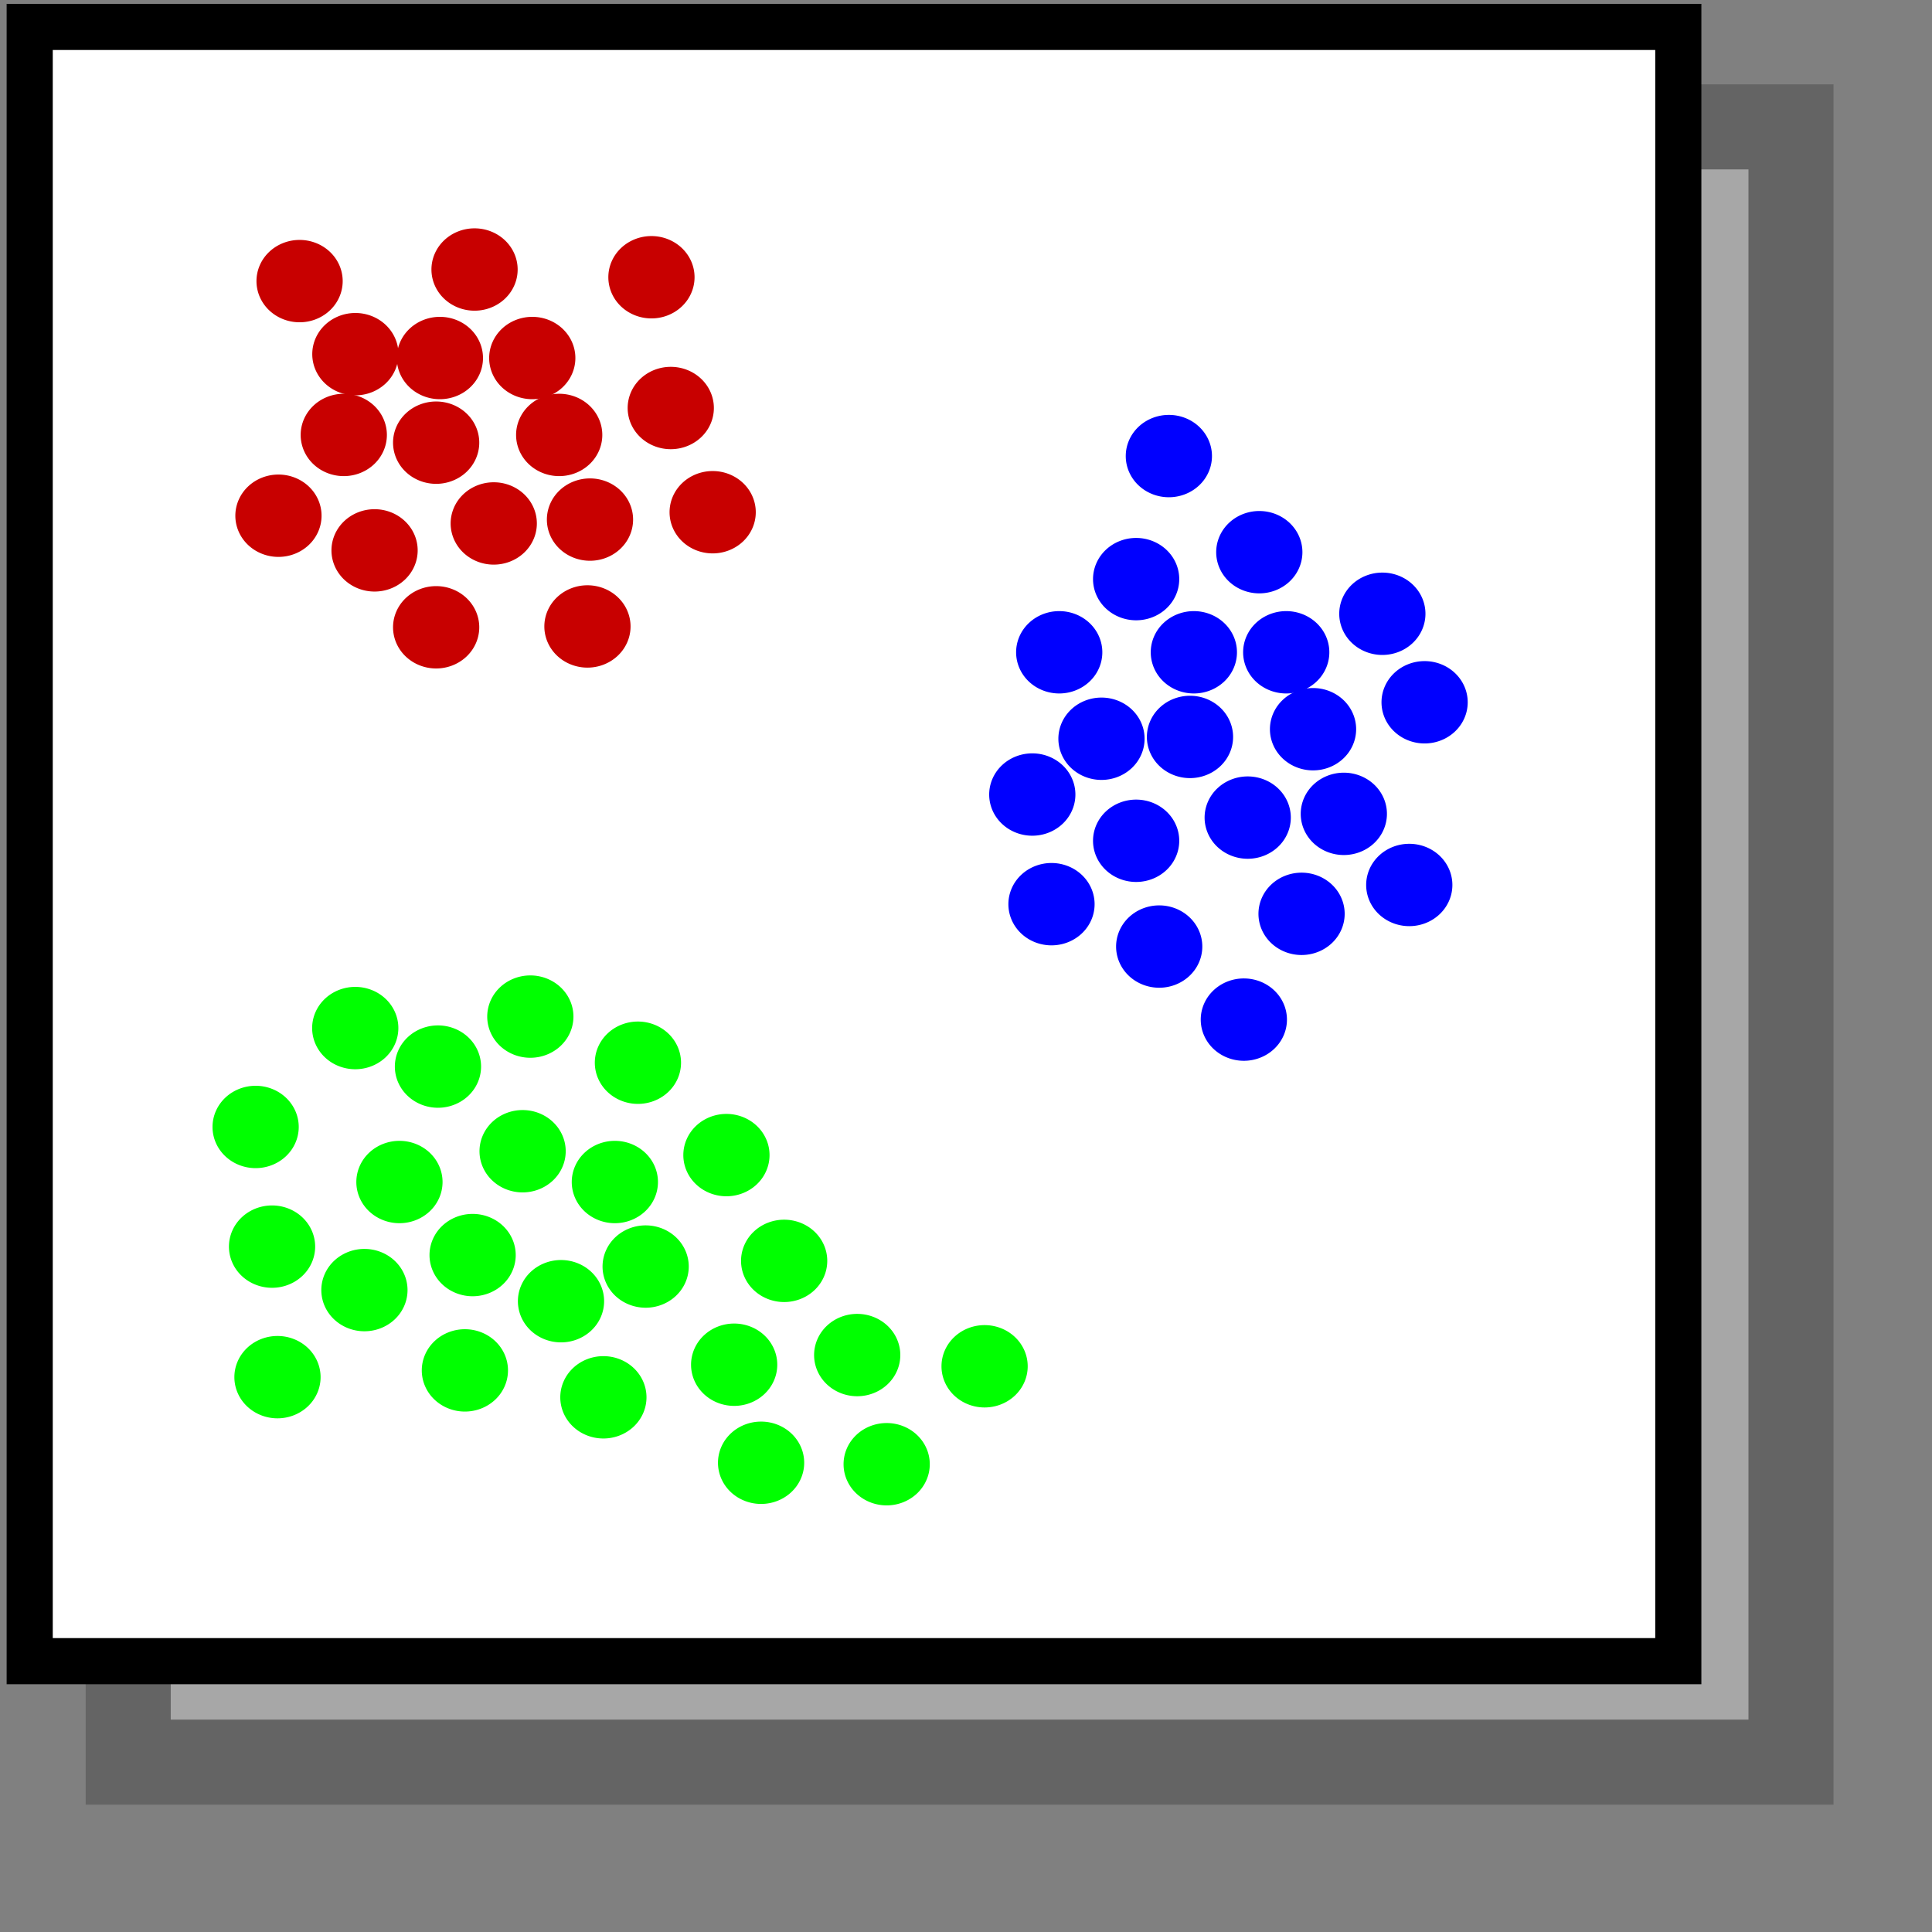 <?xml version="1.0" encoding="UTF-8" standalone="no"?>
<!-- Created with Inkscape (http://www.inkscape.org/) -->
<svg
   xmlns:dc="http://purl.org/dc/elements/1.1/"
   xmlns:cc="http://creativecommons.org/ns#"
   xmlns:rdf="http://www.w3.org/1999/02/22-rdf-syntax-ns#"
   xmlns:svg="http://www.w3.org/2000/svg"
   xmlns="http://www.w3.org/2000/svg"
   xmlns:sodipodi="http://sodipodi.sourceforge.net/DTD/sodipodi-0.dtd"
   xmlns:inkscape="http://www.inkscape.org/namespaces/inkscape"
   width="16px"
   height="16px"
   id="svg2393"
   sodipodi:version="0.32"
   inkscape:version="0.46"
   sodipodi:docname="tool_pc.svg"
   inkscape:output_extension="org.inkscape.output.svg.inkscape"
   inkscape:export-filename="/home/home/Analysis/Rodent_Physiology_Toolbox/spiky/icons/tool_pc.png"
   inkscape:export-xdpi="90"
   inkscape:export-ydpi="90">
  <rect width="100%" height="100%" fill="#808080" stroke="none"/>
  <defs
     id="defs2395">
    <inkscape:perspective
       sodipodi:type="inkscape:persp3d"
       inkscape:vp_x="0 : 8 : 1"
       inkscape:vp_y="0 : 1000 : 0"
       inkscape:vp_z="16 : 8 : 1"
       inkscape:persp3d-origin="8 : 5.3333333 : 1"
       id="perspective2401" />
    <inkscape:perspective
       id="perspective4630"
       inkscape:persp3d-origin="372.04724 : 350.78739 : 1"
       inkscape:vp_z="744.09448 : 526.18109 : 1"
       inkscape:vp_y="0 : 1000 : 0"
       inkscape:vp_x="0 : 526.18109 : 1"
       sodipodi:type="inkscape:persp3d" />
  </defs>
  <sodipodi:namedview
     id="base"
     pagecolor="#ffffff"
     bordercolor="#666666"
     borderopacity="1.0"
     inkscape:pageopacity="0.0"
     inkscape:pageshadow="2"
     inkscape:zoom="22.197802"
     inkscape:cx="14.49116"
     inkscape:cy="10.195606"
     inkscape:current-layer="layer1"
     showgrid="true"
     inkscape:grid-bbox="true"
     inkscape:document-units="px"
     inkscape:window-width="1440"
     inkscape:window-height="825"
     inkscape:window-x="0"
     inkscape:window-y="25" />
  <g
     id="layer1"
     inkscape:label="Layer 1"
     inkscape:groupmode="layer">
    <rect
       style="fill:#ffffff;stroke:#464646;stroke-width:1.409;stroke-miterlimit:4;stroke-dasharray:none;stroke-opacity:0.475"
       id="rect4636"
       width="13.066"
       height="12.838"
       x="1.414"
       y="1.403" />
    <rect
       style="fill:#ffffff;stroke:#000000;stroke-width:0.382;stroke-miterlimit:4;stroke-dasharray:none;stroke-opacity:1"
       id="rect2403"
       width="13.653"
       height="13.534"
       x="0.246"
       y="0.223" />
    <path
       sodipodi:type="arc"
       style="fill:#c80000;fill-opacity:1;stroke:#c80000;stroke-width:0.3;stroke-linecap:round;stroke-linejoin:round;stroke-miterlimit:4;stroke-dasharray:none;stroke-opacity:1"
       id="path5271"
       sodipodi:cx="-10.942127"
       sodipodi:cy="5.2967834"
       sodipodi:rx="0.20705627"
       sodipodi:ry="0.19112886"
       d="M -10.735,5.297 A 0.207,0.191 0 1 1 -11.149,5.297 A 0.207,0.191 0 1 1 -10.735,5.297 z"
       transform="translate(13.423,-2.969)" />
    <path
       sodipodi:type="arc"
       style="fill:#c80000;fill-opacity:1;stroke:#c80000;stroke-width:0.3;stroke-linecap:round;stroke-linejoin:round;stroke-miterlimit:4;stroke-dasharray:none;stroke-opacity:1"
       id="path5273"
       sodipodi:cx="-10.942127"
       sodipodi:cy="5.2967834"
       sodipodi:rx="0.20705627"
       sodipodi:ry="0.19112886"
       d="M -10.735,5.297 A 0.207,0.191 0 1 1 -11.149,5.297 A 0.207,0.191 0 1 1 -10.735,5.297 z"
       transform="translate(13.789,-1.695)" />
    <path
       sodipodi:type="arc"
       style="fill:#c80000;fill-opacity:1;stroke:#c80000;stroke-width:0.3;stroke-linecap:round;stroke-linejoin:round;stroke-miterlimit:4;stroke-dasharray:none;stroke-opacity:1"
       id="path5275"
       sodipodi:cx="-10.942127"
       sodipodi:cy="5.2967834"
       sodipodi:rx="0.20705627"
       sodipodi:ry="0.19112886"
       d="M -10.735,5.297 A 0.207,0.191 0 1 1 -11.149,5.297 A 0.207,0.191 0 1 1 -10.735,5.297 z"
       transform="translate(14.585,-2.332)" />
    <path
       sodipodi:type="arc"
       style="fill:#c80000;fill-opacity:1;stroke:#c80000;stroke-width:0.3;stroke-linecap:round;stroke-linejoin:round;stroke-miterlimit:4;stroke-dasharray:none;stroke-opacity:1"
       id="path5277"
       sodipodi:cx="-10.942127"
       sodipodi:cy="5.2967834"
       sodipodi:rx="0.20705627"
       sodipodi:ry="0.19112886"
       d="M -10.735,5.297 A 0.207,0.191 0 1 1 -11.149,5.297 A 0.207,0.191 0 1 1 -10.735,5.297 z"
       transform="translate(15.031,-0.962)" />
    <path
       sodipodi:type="arc"
       style="fill:#c80000;fill-opacity:1;stroke:#c80000;stroke-width:0.3;stroke-linecap:round;stroke-linejoin:round;stroke-miterlimit:4;stroke-dasharray:none;stroke-opacity:1"
       id="path5279"
       sodipodi:cx="-10.942127"
       sodipodi:cy="5.2967834"
       sodipodi:rx="0.20705627"
       sodipodi:ry="0.19112886"
       d="M -10.735,5.297 A 0.207,0.191 0 1 1 -11.149,5.297 A 0.207,0.191 0 1 1 -10.735,5.297 z"
       transform="translate(14.044,-0.739)" />
    <path
       sodipodi:type="arc"
       style="fill:#c80000;fill-opacity:1;stroke:#c80000;stroke-width:0.3;stroke-linecap:round;stroke-linejoin:round;stroke-miterlimit:4;stroke-dasharray:none;stroke-opacity:1"
       id="path5281"
       sodipodi:cx="-10.942127"
       sodipodi:cy="5.2967834"
       sodipodi:rx="0.20705627"
       sodipodi:ry="0.19112886"
       d="M -10.735,5.297 A 0.207,0.191 0 1 1 -11.149,5.297 A 0.207,0.191 0 1 1 -10.735,5.297 z"
       transform="translate(13.885,-2.364)" />
    <path
       sodipodi:type="arc"
       style="fill:#c80000;fill-opacity:1;stroke:#c80000;stroke-width:0.3;stroke-linecap:round;stroke-linejoin:round;stroke-miterlimit:4;stroke-dasharray:none;stroke-opacity:1"
       id="path5283"
       sodipodi:cx="-10.942127"
       sodipodi:cy="5.2967834"
       sodipodi:rx="0.20705627"
       sodipodi:ry="0.19112886"
       d="M -10.735,5.297 A 0.207,0.191 0 1 1 -11.149,5.297 A 0.207,0.191 0 1 1 -10.735,5.297 z"
       transform="translate(14.554,-1.631)" />
    <path
       sodipodi:type="arc"
       style="fill:#c80000;fill-opacity:1;stroke:#c80000;stroke-width:0.3;stroke-linecap:round;stroke-linejoin:round;stroke-miterlimit:4;stroke-dasharray:none;stroke-opacity:1"
       id="path5285"
       sodipodi:cx="-10.942127"
       sodipodi:cy="5.2967834"
       sodipodi:rx="0.20705627"
       sodipodi:ry="0.19112886"
       d="M -10.735,5.297 A 0.207,0.191 0 1 1 -11.149,5.297 A 0.207,0.191 0 1 1 -10.735,5.297 z"
       transform="translate(15.573,-1.695)" />
    <path
       sodipodi:type="arc"
       style="fill:#c80000;fill-opacity:1;stroke:#c80000;stroke-width:0.3;stroke-linecap:round;stroke-linejoin:round;stroke-miterlimit:4;stroke-dasharray:none;stroke-opacity:1"
       id="path5287"
       sodipodi:cx="-10.942127"
       sodipodi:cy="5.2967834"
       sodipodi:rx="0.20705627"
       sodipodi:ry="0.19112886"
       d="M -10.735,5.297 A 0.207,0.191 0 1 1 -11.149,5.297 A 0.207,0.191 0 1 1 -10.735,5.297 z"
       transform="translate(16.337,-3.001)" />
    <path
       sodipodi:type="arc"
       style="fill:#c80000;fill-opacity:1;stroke:#c80000;stroke-width:0.3;stroke-linecap:round;stroke-linejoin:round;stroke-miterlimit:4;stroke-dasharray:none;stroke-opacity:1"
       id="path5289"
       sodipodi:cx="-10.942127"
       sodipodi:cy="5.2967834"
       sodipodi:rx="0.20705627"
       sodipodi:ry="0.19112886"
       d="M -10.735,5.297 A 0.207,0.191 0 1 1 -11.149,5.297 A 0.207,0.191 0 1 1 -10.735,5.297 z"
       transform="translate(16.497,-1.918)" />
    <path
       sodipodi:type="arc"
       style="fill:#c80000;fill-opacity:1;stroke:#c80000;stroke-width:0.3;stroke-linecap:round;stroke-linejoin:round;stroke-miterlimit:4;stroke-dasharray:none;stroke-opacity:1"
       id="path5291"
       sodipodi:cx="-10.942127"
       sodipodi:cy="5.2967834"
       sodipodi:rx="0.20705627"
       sodipodi:ry="0.19112886"
       d="M -10.735,5.297 A 0.207,0.191 0 1 1 -11.149,5.297 A 0.207,0.191 0 1 1 -10.735,5.297 z"
       transform="translate(15.35,-2.332)" />
    <path
       sodipodi:type="arc"
       style="fill:#c80000;fill-opacity:1;stroke:#c80000;stroke-width:0.3;stroke-linecap:round;stroke-linejoin:round;stroke-miterlimit:4;stroke-dasharray:none;stroke-opacity:1"
       id="path5293"
       sodipodi:cx="-10.942127"
       sodipodi:cy="5.2967834"
       sodipodi:rx="0.20705627"
       sodipodi:ry="0.19112886"
       d="M -10.735,5.297 A 0.207,0.191 0 1 1 -11.149,5.297 A 0.207,0.191 0 1 1 -10.735,5.297 z"
       transform="translate(15.828,-0.994)" />
    <path
       sodipodi:type="arc"
       style="fill:#c80000;fill-opacity:1;stroke:#c80000;stroke-width:0.3;stroke-linecap:round;stroke-linejoin:round;stroke-miterlimit:4;stroke-dasharray:none;stroke-opacity:1"
       id="path5295"
       sodipodi:cx="-10.942127"
       sodipodi:cy="5.2967834"
       sodipodi:rx="0.20705627"
       sodipodi:ry="0.19112886"
       d="M -10.735,5.297 A 0.207,0.191 0 1 1 -11.149,5.297 A 0.207,0.191 0 1 1 -10.735,5.297 z"
       transform="translate(13.248,-1.026)" />
    <path
       sodipodi:type="arc"
       style="fill:#c80000;fill-opacity:1;stroke:#c80000;stroke-width:0.3;stroke-linecap:round;stroke-linejoin:round;stroke-miterlimit:4;stroke-dasharray:none;stroke-opacity:1"
       id="path5297"
       sodipodi:cx="-10.942127"
       sodipodi:cy="5.2967834"
       sodipodi:rx="0.20705627"
       sodipodi:ry="0.19112886"
       d="M -10.735,5.297 A 0.207,0.191 0 1 1 -11.149,5.297 A 0.207,0.191 0 1 1 -10.735,5.297 z"
       transform="translate(14.554,-0.102)" />
    <path
       sodipodi:type="arc"
       style="fill:#c80000;fill-opacity:1;stroke:#c80000;stroke-width:0.3;stroke-linecap:round;stroke-linejoin:round;stroke-miterlimit:4;stroke-dasharray:none;stroke-opacity:1"
       id="path5299"
       sodipodi:cx="-10.942127"
       sodipodi:cy="5.2967834"
       sodipodi:rx="0.20705627"
       sodipodi:ry="0.19112886"
       d="M -10.735,5.297 A 0.207,0.191 0 1 1 -11.149,5.297 A 0.207,0.191 0 1 1 -10.735,5.297 z"
       transform="translate(14.872,-3.065)" />
    <path
       sodipodi:type="arc"
       style="fill:#0000ff;fill-opacity:1;stroke:#0000ff;stroke-width:0.3;stroke-linecap:round;stroke-linejoin:round;stroke-miterlimit:4;stroke-dasharray:none;stroke-opacity:1"
       id="path5303"
       sodipodi:cx="-10.942127"
       sodipodi:cy="5.2967834"
       sodipodi:rx="0.20705627"
       sodipodi:ry="0.19112886"
       d="M -10.735,5.297 A 0.207,0.191 0 1 1 -11.149,5.297 A 0.207,0.191 0 1 1 -10.735,5.297 z"
       transform="translate(20.622,-1.52)" />
    <path
       sodipodi:type="arc"
       style="fill:#0000ff;fill-opacity:1;stroke:#0000ff;stroke-width:0.3;stroke-linecap:round;stroke-linejoin:round;stroke-miterlimit:4;stroke-dasharray:none;stroke-opacity:1"
       id="path5305"
       sodipodi:cx="-10.942127"
       sodipodi:cy="5.2967834"
       sodipodi:rx="0.20705627"
       sodipodi:ry="0.19112886"
       d="M -10.735,5.297 A 0.207,0.191 0 1 1 -11.149,5.297 A 0.207,0.191 0 1 1 -10.735,5.297 z"
       transform="translate(19.714,0.105)" />
    <path
       sodipodi:type="arc"
       style="fill:#0000ff;fill-opacity:1;stroke:#0000ff;stroke-width:0.3;stroke-linecap:round;stroke-linejoin:round;stroke-miterlimit:4;stroke-dasharray:none;stroke-opacity:1"
       id="path5307"
       sodipodi:cx="-10.942127"
       sodipodi:cy="5.2967834"
       sodipodi:rx="0.20705627"
       sodipodi:ry="0.19112886"
       d="M -10.735,5.297 A 0.207,0.191 0 1 1 -11.149,5.297 A 0.207,0.191 0 1 1 -10.735,5.297 z"
       transform="translate(20.829,0.105)" />
    <path
       sodipodi:type="arc"
       style="fill:#0000ff;fill-opacity:1;stroke:#0000ff;stroke-width:0.3;stroke-linecap:round;stroke-linejoin:round;stroke-miterlimit:4;stroke-dasharray:none;stroke-opacity:1"
       id="path5309"
       sodipodi:cx="-10.942127"
       sodipodi:cy="5.2967834"
       sodipodi:rx="0.20705627"
       sodipodi:ry="0.19112886"
       d="M -10.735,5.297 A 0.207,0.191 0 1 1 -11.149,5.297 A 0.207,0.191 0 1 1 -10.735,5.297 z"
       transform="translate(21.275,1.474)" />
    <path
       sodipodi:type="arc"
       style="fill:#0000ff;fill-opacity:1;stroke:#0000ff;stroke-width:0.3;stroke-linecap:round;stroke-linejoin:round;stroke-miterlimit:4;stroke-dasharray:none;stroke-opacity:1"
       id="path5311"
       sodipodi:cx="-10.942127"
       sodipodi:cy="5.2967834"
       sodipodi:rx="0.20705627"
       sodipodi:ry="0.19112886"
       d="M -10.735,5.297 A 0.207,0.191 0 1 1 -11.149,5.297 A 0.207,0.191 0 1 1 -10.735,5.297 z"
       transform="translate(20.351,1.666)" />
    <path
       sodipodi:type="arc"
       style="fill:#0000ff;fill-opacity:1;stroke:#0000ff;stroke-width:0.3;stroke-linecap:round;stroke-linejoin:round;stroke-miterlimit:4;stroke-dasharray:none;stroke-opacity:1"
       id="path5313"
       sodipodi:cx="-10.942127"
       sodipodi:cy="5.2967834"
       sodipodi:rx="0.20705627"
       sodipodi:ry="0.19112886"
       d="M -10.735,5.297 A 0.207,0.191 0 1 1 -11.149,5.297 A 0.207,0.191 0 1 1 -10.735,5.297 z"
       transform="translate(20.351,-0.501)" />
    <path
       sodipodi:type="arc"
       style="fill:#0000ff;fill-opacity:1;stroke:#0000ff;stroke-width:0.3;stroke-linecap:round;stroke-linejoin:round;stroke-miterlimit:4;stroke-dasharray:none;stroke-opacity:1"
       id="path5315"
       sodipodi:cx="-10.942127"
       sodipodi:cy="5.2967834"
       sodipodi:rx="0.20705627"
       sodipodi:ry="0.19112886"
       d="M -10.735,5.297 A 0.207,0.191 0 1 1 -11.149,5.297 A 0.207,0.191 0 1 1 -10.735,5.297 z"
       transform="translate(20.797,0.806)" />
    <path
       sodipodi:type="arc"
       style="fill:#0000ff;fill-opacity:1;stroke:#0000ff;stroke-width:0.3;stroke-linecap:round;stroke-linejoin:round;stroke-miterlimit:4;stroke-dasharray:none;stroke-opacity:1"
       id="path5317"
       sodipodi:cx="-10.942127"
       sodipodi:cy="5.2967834"
       sodipodi:rx="0.20705627"
       sodipodi:ry="0.19112886"
       d="M -10.735,5.297 A 0.207,0.191 0 1 1 -11.149,5.297 A 0.207,0.191 0 1 1 -10.735,5.297 z"
       transform="translate(21.816,0.742)" />
    <path
       sodipodi:type="arc"
       style="fill:#0000ff;fill-opacity:1;stroke:#0000ff;stroke-width:0.3;stroke-linecap:round;stroke-linejoin:round;stroke-miterlimit:4;stroke-dasharray:none;stroke-opacity:1"
       id="path5319"
       sodipodi:cx="-10.942127"
       sodipodi:cy="5.2967834"
       sodipodi:rx="0.20705627"
       sodipodi:ry="0.19112886"
       d="M -10.735,5.297 A 0.207,0.191 0 1 1 -11.149,5.297 A 0.207,0.191 0 1 1 -10.735,5.297 z"
       transform="translate(22.39,-0.214)" />
    <path
       sodipodi:type="arc"
       style="fill:#0000ff;fill-opacity:1;stroke:#0000ff;stroke-width:0.3;stroke-linecap:round;stroke-linejoin:round;stroke-miterlimit:4;stroke-dasharray:none;stroke-opacity:1"
       id="path5321"
       sodipodi:cx="-10.942127"
       sodipodi:cy="5.2967834"
       sodipodi:rx="0.20705627"
       sodipodi:ry="0.19112886"
       d="M -10.735,5.297 A 0.207,0.191 0 1 1 -11.149,5.297 A 0.207,0.191 0 1 1 -10.735,5.297 z"
       transform="translate(22.74,0.519)" />
    <path
       sodipodi:type="arc"
       style="fill:#0000ff;fill-opacity:1;stroke:#0000ff;stroke-width:0.3;stroke-linecap:round;stroke-linejoin:round;stroke-miterlimit:4;stroke-dasharray:none;stroke-opacity:1"
       id="path5323"
       sodipodi:cx="-10.942127"
       sodipodi:cy="5.2967834"
       sodipodi:rx="0.20705627"
       sodipodi:ry="0.19112886"
       d="M -10.735,5.297 A 0.207,0.191 0 1 1 -11.149,5.297 A 0.207,0.191 0 1 1 -10.735,5.297 z"
       transform="translate(21.594,0.105)" />
    <path
       sodipodi:type="arc"
       style="fill:#0000ff;fill-opacity:1;stroke:#0000ff;stroke-width:0.3;stroke-linecap:round;stroke-linejoin:round;stroke-miterlimit:4;stroke-dasharray:none;stroke-opacity:1"
       id="path5325"
       sodipodi:cx="-10.942127"
       sodipodi:cy="5.2967834"
       sodipodi:rx="0.20705627"
       sodipodi:ry="0.19112886"
       d="M -10.735,5.297 A 0.207,0.191 0 1 1 -11.149,5.297 A 0.207,0.191 0 1 1 -10.735,5.297 z"
       transform="translate(22.071,1.443)" />
    <path
       sodipodi:type="arc"
       style="fill:#0000ff;fill-opacity:1;stroke:#0000ff;stroke-width:0.3;stroke-linecap:round;stroke-linejoin:round;stroke-miterlimit:4;stroke-dasharray:none;stroke-opacity:1"
       id="path5327"
       sodipodi:cx="-10.942127"
       sodipodi:cy="5.2967834"
       sodipodi:rx="0.20705627"
       sodipodi:ry="0.19112886"
       d="M -10.735,5.297 A 0.207,0.191 0 1 1 -11.149,5.297 A 0.207,0.191 0 1 1 -10.735,5.297 z"
       transform="translate(19.491,1.283)" />
    <path
       sodipodi:type="arc"
       style="fill:#0000ff;fill-opacity:1;stroke:#0000ff;stroke-width:0.3;stroke-linecap:round;stroke-linejoin:round;stroke-miterlimit:4;stroke-dasharray:none;stroke-opacity:1"
       id="path5329"
       sodipodi:cx="-10.942127"
       sodipodi:cy="5.2967834"
       sodipodi:rx="0.20705627"
       sodipodi:ry="0.19112886"
       d="M -10.735,5.297 A 0.207,0.191 0 1 1 -11.149,5.297 A 0.207,0.191 0 1 1 -10.735,5.297 z"
       transform="translate(21.721,2.271)" />
    <path
       sodipodi:type="arc"
       style="fill:#0000ff;fill-opacity:1;stroke:#0000ff;stroke-width:0.3;stroke-linecap:round;stroke-linejoin:round;stroke-miterlimit:4;stroke-dasharray:none;stroke-opacity:1"
       id="path5331"
       sodipodi:cx="-10.942127"
       sodipodi:cy="5.2967834"
       sodipodi:rx="0.20705627"
       sodipodi:ry="0.19112886"
       d="M -10.735,5.297 A 0.207,0.191 0 1 1 -11.149,5.297 A 0.207,0.191 0 1 1 -10.735,5.297 z"
       transform="translate(21.371,-0.724)" />
    <path
       sodipodi:type="arc"
       style="fill:#00ff00;fill-opacity:1;stroke:#00ff00;stroke-width:0.3;stroke-linecap:round;stroke-linejoin:round;stroke-miterlimit:4;stroke-dasharray:none;stroke-opacity:1"
       id="path5333"
       sodipodi:cx="-10.942127"
       sodipodi:cy="5.2967834"
       sodipodi:rx="0.20705627"
       sodipodi:ry="0.19112886"
       d="M -10.735,5.297 A 0.207,0.191 0 1 1 -11.149,5.297 A 0.207,0.191 0 1 1 -10.735,5.297 z"
       transform="translate(13.884,3.217)" />
    <path
       sodipodi:type="arc"
       style="fill:#00ff00;fill-opacity:1;stroke:#00ff00;stroke-width:0.3;stroke-linecap:round;stroke-linejoin:round;stroke-miterlimit:4;stroke-dasharray:none;stroke-opacity:1"
       id="path5335"
       sodipodi:cx="-10.942127"
       sodipodi:cy="5.2967834"
       sodipodi:rx="0.20705627"
       sodipodi:ry="0.19112886"
       d="M -10.735,5.297 A 0.207,0.191 0 1 1 -11.149,5.297 A 0.207,0.191 0 1 1 -10.735,5.297 z"
       transform="translate(14.25,4.492)" />
    <path
       sodipodi:type="arc"
       style="fill:#00ff00;fill-opacity:1;stroke:#00ff00;stroke-width:0.3;stroke-linecap:round;stroke-linejoin:round;stroke-miterlimit:4;stroke-dasharray:none;stroke-opacity:1"
       id="path5337"
       sodipodi:cx="-10.942127"
       sodipodi:cy="5.2967834"
       sodipodi:rx="0.20705627"
       sodipodi:ry="0.19112886"
       d="M -10.735,5.297 A 0.207,0.191 0 1 1 -11.149,5.297 A 0.207,0.191 0 1 1 -10.735,5.297 z"
       transform="translate(15.27,4.237)" />
    <path
       sodipodi:type="arc"
       style="fill:#00ff00;fill-opacity:1;stroke:#00ff00;stroke-width:0.3;stroke-linecap:round;stroke-linejoin:round;stroke-miterlimit:4;stroke-dasharray:none;stroke-opacity:1"
       id="path5339"
       sodipodi:cx="-10.942127"
       sodipodi:cy="5.2967834"
       sodipodi:rx="0.20705627"
       sodipodi:ry="0.19112886"
       d="M -10.735,5.297 A 0.207,0.191 0 1 1 -11.149,5.297 A 0.207,0.191 0 1 1 -10.735,5.297 z"
       transform="translate(15.588,5.479)" />
    <path
       sodipodi:type="arc"
       style="fill:#00ff00;fill-opacity:1;stroke:#00ff00;stroke-width:0.3;stroke-linecap:round;stroke-linejoin:round;stroke-miterlimit:4;stroke-dasharray:none;stroke-opacity:1"
       id="path5341"
       sodipodi:cx="-10.942127"
       sodipodi:cy="5.2967834"
       sodipodi:rx="0.20705627"
       sodipodi:ry="0.19112886"
       d="M -10.735,5.297 A 0.207,0.191 0 1 1 -11.149,5.297 A 0.207,0.191 0 1 1 -10.735,5.297 z"
       transform="translate(17.245,6.817)" />
    <path
       sodipodi:type="arc"
       style="fill:#00ff00;fill-opacity:1;stroke:#00ff00;stroke-width:0.3;stroke-linecap:round;stroke-linejoin:round;stroke-miterlimit:4;stroke-dasharray:none;stroke-opacity:1"
       id="path5343"
       sodipodi:cx="-10.942127"
       sodipodi:cy="5.2967834"
       sodipodi:rx="0.20705627"
       sodipodi:ry="0.19112886"
       d="M -10.735,5.297 A 0.207,0.191 0 1 1 -11.149,5.297 A 0.207,0.191 0 1 1 -10.735,5.297 z"
       transform="translate(18.041,5.925)" />
    <path
       sodipodi:type="arc"
       style="fill:#00ff00;fill-opacity:1;stroke:#00ff00;stroke-width:0.3;stroke-linecap:round;stroke-linejoin:round;stroke-miterlimit:4;stroke-dasharray:none;stroke-opacity:1"
       id="path5345"
       sodipodi:cx="-10.942127"
       sodipodi:cy="5.2967834"
       sodipodi:rx="0.20705627"
       sodipodi:ry="0.19112886"
       d="M -10.735,5.297 A 0.207,0.191 0 1 1 -11.149,5.297 A 0.207,0.191 0 1 1 -10.735,5.297 z"
       transform="translate(14.856,5.097)" />
    <path
       sodipodi:type="arc"
       style="fill:#00ff00;fill-opacity:1;stroke:#00ff00;stroke-width:0.3;stroke-linecap:round;stroke-linejoin:round;stroke-miterlimit:4;stroke-dasharray:none;stroke-opacity:1"
       id="path5347"
       sodipodi:cx="-10.942127"
       sodipodi:cy="5.2967834"
       sodipodi:rx="0.20705627"
       sodipodi:ry="0.19112886"
       d="M -10.735,5.297 A 0.207,0.191 0 1 1 -11.149,5.297 A 0.207,0.191 0 1 1 -10.735,5.297 z"
       transform="translate(16.034,4.492)" />
    <path
       sodipodi:type="arc"
       style="fill:#00ff00;fill-opacity:1;stroke:#00ff00;stroke-width:0.3;stroke-linecap:round;stroke-linejoin:round;stroke-miterlimit:4;stroke-dasharray:none;stroke-opacity:1"
       id="path5349"
       sodipodi:cx="-10.942127"
       sodipodi:cy="5.2967834"
       sodipodi:rx="0.20705627"
       sodipodi:ry="0.19112886"
       d="M -10.735,5.297 A 0.207,0.191 0 1 1 -11.149,5.297 A 0.207,0.191 0 1 1 -10.735,5.297 z"
       transform="translate(16.225,3.504)" />
    <path
       sodipodi:type="arc"
       style="fill:#00ff00;fill-opacity:1;stroke:#00ff00;stroke-width:0.3;stroke-linecap:round;stroke-linejoin:round;stroke-miterlimit:4;stroke-dasharray:none;stroke-opacity:1"
       id="path5351"
       sodipodi:cx="-10.942127"
       sodipodi:cy="5.2967834"
       sodipodi:rx="0.20705627"
       sodipodi:ry="0.19112886"
       d="M -10.735,5.297 A 0.207,0.191 0 1 1 -11.149,5.297 A 0.207,0.191 0 1 1 -10.735,5.297 z"
       transform="translate(16.958,4.269)" />
    <path
       sodipodi:type="arc"
       style="fill:#00ff00;fill-opacity:1;stroke:#00ff00;stroke-width:0.3;stroke-linecap:round;stroke-linejoin:round;stroke-miterlimit:4;stroke-dasharray:none;stroke-opacity:1"
       id="path5353"
       sodipodi:cx="-10.942127"
       sodipodi:cy="5.2967834"
       sodipodi:rx="0.20705627"
       sodipodi:ry="0.19112886"
       d="M -10.735,5.297 A 0.207,0.191 0 1 1 -11.149,5.297 A 0.207,0.191 0 1 1 -10.735,5.297 z"
       transform="translate(14.569,3.536)" />
    <path
       sodipodi:type="arc"
       style="fill:#00ff00;fill-opacity:1;stroke:#00ff00;stroke-width:0.3;stroke-linecap:round;stroke-linejoin:round;stroke-miterlimit:4;stroke-dasharray:none;stroke-opacity:1"
       id="path5355"
       sodipodi:cx="-10.942127"
       sodipodi:cy="5.2967834"
       sodipodi:rx="0.20705627"
       sodipodi:ry="0.19112886"
       d="M -10.735,5.297 A 0.207,0.191 0 1 1 -11.149,5.297 A 0.207,0.191 0 1 1 -10.735,5.297 z"
       transform="translate(16.289,5.192)" />
    <path
       sodipodi:type="arc"
       style="fill:#00ff00;fill-opacity:1;stroke:#00ff00;stroke-width:0.3;stroke-linecap:round;stroke-linejoin:round;stroke-miterlimit:4;stroke-dasharray:none;stroke-opacity:1"
       id="path5357"
       sodipodi:cx="-10.942127"
       sodipodi:cy="5.2967834"
       sodipodi:rx="0.20705627"
       sodipodi:ry="0.19112886"
       d="M -10.735,5.297 A 0.207,0.191 0 1 1 -11.149,5.297 A 0.207,0.191 0 1 1 -10.735,5.297 z"
       transform="translate(14.792,6.052)" />
    <path
       sodipodi:type="arc"
       style="fill:#00ff00;fill-opacity:1;stroke:#00ff00;stroke-width:0.3;stroke-linecap:round;stroke-linejoin:round;stroke-miterlimit:4;stroke-dasharray:none;stroke-opacity:1"
       id="path5359"
       sodipodi:cx="-10.942127"
       sodipodi:cy="5.2967834"
       sodipodi:rx="0.20705627"
       sodipodi:ry="0.19112886"
       d="M -10.735,5.297 A 0.207,0.191 0 1 1 -11.149,5.297 A 0.207,0.191 0 1 1 -10.735,5.297 z"
       transform="translate(15.939,6.275)" />
    <path
       sodipodi:type="arc"
       style="fill:#00ff00;fill-opacity:1;stroke:#00ff00;stroke-width:0.3;stroke-linecap:round;stroke-linejoin:round;stroke-miterlimit:4;stroke-dasharray:none;stroke-opacity:1"
       id="path5361"
       sodipodi:cx="-10.942127"
       sodipodi:cy="5.2967834"
       sodipodi:rx="0.20705627"
       sodipodi:ry="0.19112886"
       d="M -10.735,5.297 A 0.207,0.191 0 1 1 -11.149,5.297 A 0.207,0.191 0 1 1 -10.735,5.297 z"
       transform="translate(15.334,3.122)" />
    <path
       sodipodi:type="arc"
       style="fill:#00ff00;fill-opacity:1;stroke:#00ff00;stroke-width:0.3;stroke-linecap:round;stroke-linejoin:round;stroke-miterlimit:4;stroke-dasharray:none;stroke-opacity:1"
       id="path5363"
       sodipodi:cx="-10.942127"
       sodipodi:cy="5.2967834"
       sodipodi:rx="0.20705627"
       sodipodi:ry="0.19112886"
       d="M -10.735,5.297 A 0.207,0.191 0 1 1 -11.149,5.297 A 0.207,0.191 0 1 1 -10.735,5.297 z"
       transform="translate(17.022,6.005)" />
    <path
       sodipodi:type="arc"
       style="fill:#00ff00;fill-opacity:1;stroke:#00ff00;stroke-width:0.3;stroke-linecap:round;stroke-linejoin:round;stroke-miterlimit:4;stroke-dasharray:none;stroke-opacity:1"
       id="path5365"
       sodipodi:cx="-10.942127"
       sodipodi:cy="5.2967834"
       sodipodi:rx="0.20705627"
       sodipodi:ry="0.19112886"
       d="M -10.735,5.297 A 0.207,0.191 0 1 1 -11.149,5.297 A 0.207,0.191 0 1 1 -10.735,5.297 z"
       transform="translate(17.436,5.145)" />
    <path
       sodipodi:type="arc"
       style="fill:#0000ff;fill-opacity:1;stroke:#0000ff;stroke-width:0.3;stroke-linecap:round;stroke-linejoin:round;stroke-miterlimit:4;stroke-dasharray:none;stroke-opacity:1"
       id="path5367"
       sodipodi:cx="-10.942127"
       sodipodi:cy="5.2967834"
       sodipodi:rx="0.20705627"
       sodipodi:ry="0.19112886"
       d="M -10.735,5.297 A 0.207,0.191 0 1 1 -11.149,5.297 A 0.207,0.191 0 1 1 -10.735,5.297 z"
       transform="translate(20.542,2.542)" />
    <path
       sodipodi:type="arc"
       style="fill:#0000ff;fill-opacity:1;stroke:#0000ff;stroke-width:0.3;stroke-linecap:round;stroke-linejoin:round;stroke-miterlimit:4;stroke-dasharray:none;stroke-opacity:1"
       id="path5369"
       sodipodi:cx="-10.942127"
       sodipodi:cy="5.2967834"
       sodipodi:rx="0.20705627"
       sodipodi:ry="0.19112886"
       d="M -10.735,5.297 A 0.207,0.191 0 1 1 -11.149,5.297 A 0.207,0.191 0 1 1 -10.735,5.297 z"
       transform="translate(22.613,2.032)" />
    <path
       sodipodi:type="arc"
       style="fill:#0000ff;fill-opacity:1;stroke:#0000ff;stroke-width:0.3;stroke-linecap:round;stroke-linejoin:round;stroke-miterlimit:4;stroke-dasharray:none;stroke-opacity:1"
       id="path5371"
       sodipodi:cx="-10.942127"
       sodipodi:cy="5.2967834"
       sodipodi:rx="0.20705627"
       sodipodi:ry="0.19112886"
       d="M -10.735,5.297 A 0.207,0.191 0 1 1 -11.149,5.297 A 0.207,0.191 0 1 1 -10.735,5.297 z"
       transform="translate(20.064,0.821)" />
    <path
       sodipodi:type="arc"
       style="fill:#0000ff;fill-opacity:1;stroke:#0000ff;stroke-width:0.3;stroke-linecap:round;stroke-linejoin:round;stroke-miterlimit:4;stroke-dasharray:none;stroke-opacity:1"
       id="path5373"
       sodipodi:cx="-10.942127"
       sodipodi:cy="5.2967834"
       sodipodi:rx="0.20705627"
       sodipodi:ry="0.19112886"
       d="M -10.735,5.297 A 0.207,0.191 0 1 1 -11.149,5.297 A 0.207,0.191 0 1 1 -10.735,5.297 z"
       transform="translate(19.65,2.191)" />
    <path
       sodipodi:type="arc"
       style="fill:#0000ff;fill-opacity:1;stroke:#0000ff;stroke-width:0.3;stroke-linecap:round;stroke-linejoin:round;stroke-miterlimit:4;stroke-dasharray:none;stroke-opacity:1"
       id="path5375"
       sodipodi:cx="-10.942127"
       sodipodi:cy="5.2967834"
       sodipodi:rx="0.20705627"
       sodipodi:ry="0.19112886"
       d="M -10.735,5.297 A 0.207,0.191 0 1 1 -11.149,5.297 A 0.207,0.191 0 1 1 -10.735,5.297 z"
       transform="translate(21.243,3.147)" />
    <path
       sodipodi:type="arc"
       style="fill:#c80000;fill-opacity:1;stroke:#c80000;stroke-width:0.3;stroke-linecap:round;stroke-linejoin:round;stroke-miterlimit:4;stroke-dasharray:none;stroke-opacity:1"
       id="path3204"
       sodipodi:cx="-10.942127"
       sodipodi:cy="5.2967834"
       sodipodi:rx="0.20705627"
       sodipodi:ry="0.19112886"
       d="M -10.735,5.297 A 0.207,0.191 0 1 1 -11.149,5.297 A 0.207,0.191 0 1 1 -10.735,5.297 z"
       transform="translate(15.807,-0.109)" />
    <path
       sodipodi:type="arc"
       style="fill:#c80000;fill-opacity:1;stroke:#c80000;stroke-width:0.3;stroke-linecap:round;stroke-linejoin:round;stroke-miterlimit:4;stroke-dasharray:none;stroke-opacity:1"
       id="path3206"
       sodipodi:cx="-10.942127"
       sodipodi:cy="5.2967834"
       sodipodi:rx="0.20705627"
       sodipodi:ry="0.19112886"
       d="M -10.735,5.297 A 0.207,0.191 0 1 1 -11.149,5.297 A 0.207,0.191 0 1 1 -10.735,5.297 z"
       transform="translate(16.844,-1.055)" />
    <path
       sodipodi:type="arc"
       style="fill:#00ff00;fill-opacity:1;stroke:#00ff00;stroke-width:0.3;stroke-linecap:round;stroke-linejoin:round;stroke-miterlimit:4;stroke-dasharray:none;stroke-opacity:1"
       id="path3208"
       sodipodi:cx="-10.942127"
       sodipodi:cy="5.2967834"
       sodipodi:rx="0.20705627"
       sodipodi:ry="0.19112886"
       d="M -10.735,5.297 A 0.207,0.191 0 1 1 -11.149,5.297 A 0.207,0.191 0 1 1 -10.735,5.297 z"
       transform="translate(18.285,6.829)" />
    <path
       sodipodi:type="arc"
       style="fill:#00ff00;fill-opacity:1;stroke:#00ff00;stroke-width:0.3;stroke-linecap:round;stroke-linejoin:round;stroke-miterlimit:4;stroke-dasharray:none;stroke-opacity:1"
       id="path3210"
       sodipodi:cx="-10.942127"
       sodipodi:cy="5.2967834"
       sodipodi:rx="0.20705627"
       sodipodi:ry="0.19112886"
       d="M -10.735,5.297 A 0.207,0.191 0 1 1 -11.149,5.297 A 0.207,0.191 0 1 1 -10.735,5.297 z"
       transform="translate(19.096,6.018)" />
    <path
       sodipodi:type="arc"
       style="fill:#00ff00;fill-opacity:1;stroke:#00ff00;stroke-width:0.3;stroke-linecap:round;stroke-linejoin:round;stroke-miterlimit:4;stroke-dasharray:none;stroke-opacity:1"
       id="path3212"
       sodipodi:cx="-10.942127"
       sodipodi:cy="5.2967834"
       sodipodi:rx="0.20705627"
       sodipodi:ry="0.19112886"
       d="M -10.735,5.297 A 0.207,0.191 0 1 1 -11.149,5.297 A 0.207,0.191 0 1 1 -10.735,5.297 z"
       transform="translate(13.059,4.036)" />
    <path
       sodipodi:type="arc"
       style="fill:#00ff00;fill-opacity:1;stroke:#00ff00;stroke-width:0.3;stroke-linecap:round;stroke-linejoin:round;stroke-miterlimit:4;stroke-dasharray:none;stroke-opacity:1"
       id="path3216"
       sodipodi:cx="-10.942127"
       sodipodi:cy="5.2967834"
       sodipodi:rx="0.20705627"
       sodipodi:ry="0.19112886"
       d="M -10.735,5.297 A 0.207,0.191 0 1 1 -11.149,5.297 A 0.207,0.191 0 1 1 -10.735,5.297 z"
       transform="translate(13.195,5.027)" />
    <path
       sodipodi:type="arc"
       style="fill:#00ff00;fill-opacity:1;stroke:#00ff00;stroke-width:0.3;stroke-linecap:round;stroke-linejoin:round;stroke-miterlimit:4;stroke-dasharray:none;stroke-opacity:1"
       id="path3218"
       sodipodi:cx="-10.942127"
       sodipodi:cy="5.2967834"
       sodipodi:rx="0.20705627"
       sodipodi:ry="0.19112886"
       d="M -10.735,5.297 A 0.207,0.191 0 1 1 -11.149,5.297 A 0.207,0.191 0 1 1 -10.735,5.297 z"
       transform="translate(13.24,6.108)" />
    <path
       sodipodi:type="arc"
       style="fill:#00ff00;fill-opacity:1;stroke:#00ff00;stroke-width:0.3;stroke-linecap:round;stroke-linejoin:round;stroke-miterlimit:4;stroke-dasharray:none;stroke-opacity:1"
       id="path3220"
       sodipodi:cx="-10.942127"
       sodipodi:cy="5.2967834"
       sodipodi:rx="0.20705627"
       sodipodi:ry="0.19112886"
       d="M -10.735,5.297 A 0.207,0.191 0 1 1 -11.149,5.297 A 0.207,0.191 0 1 1 -10.735,5.297 z"
       transform="translate(13.96,5.387)" />
  </g>
</svg>
